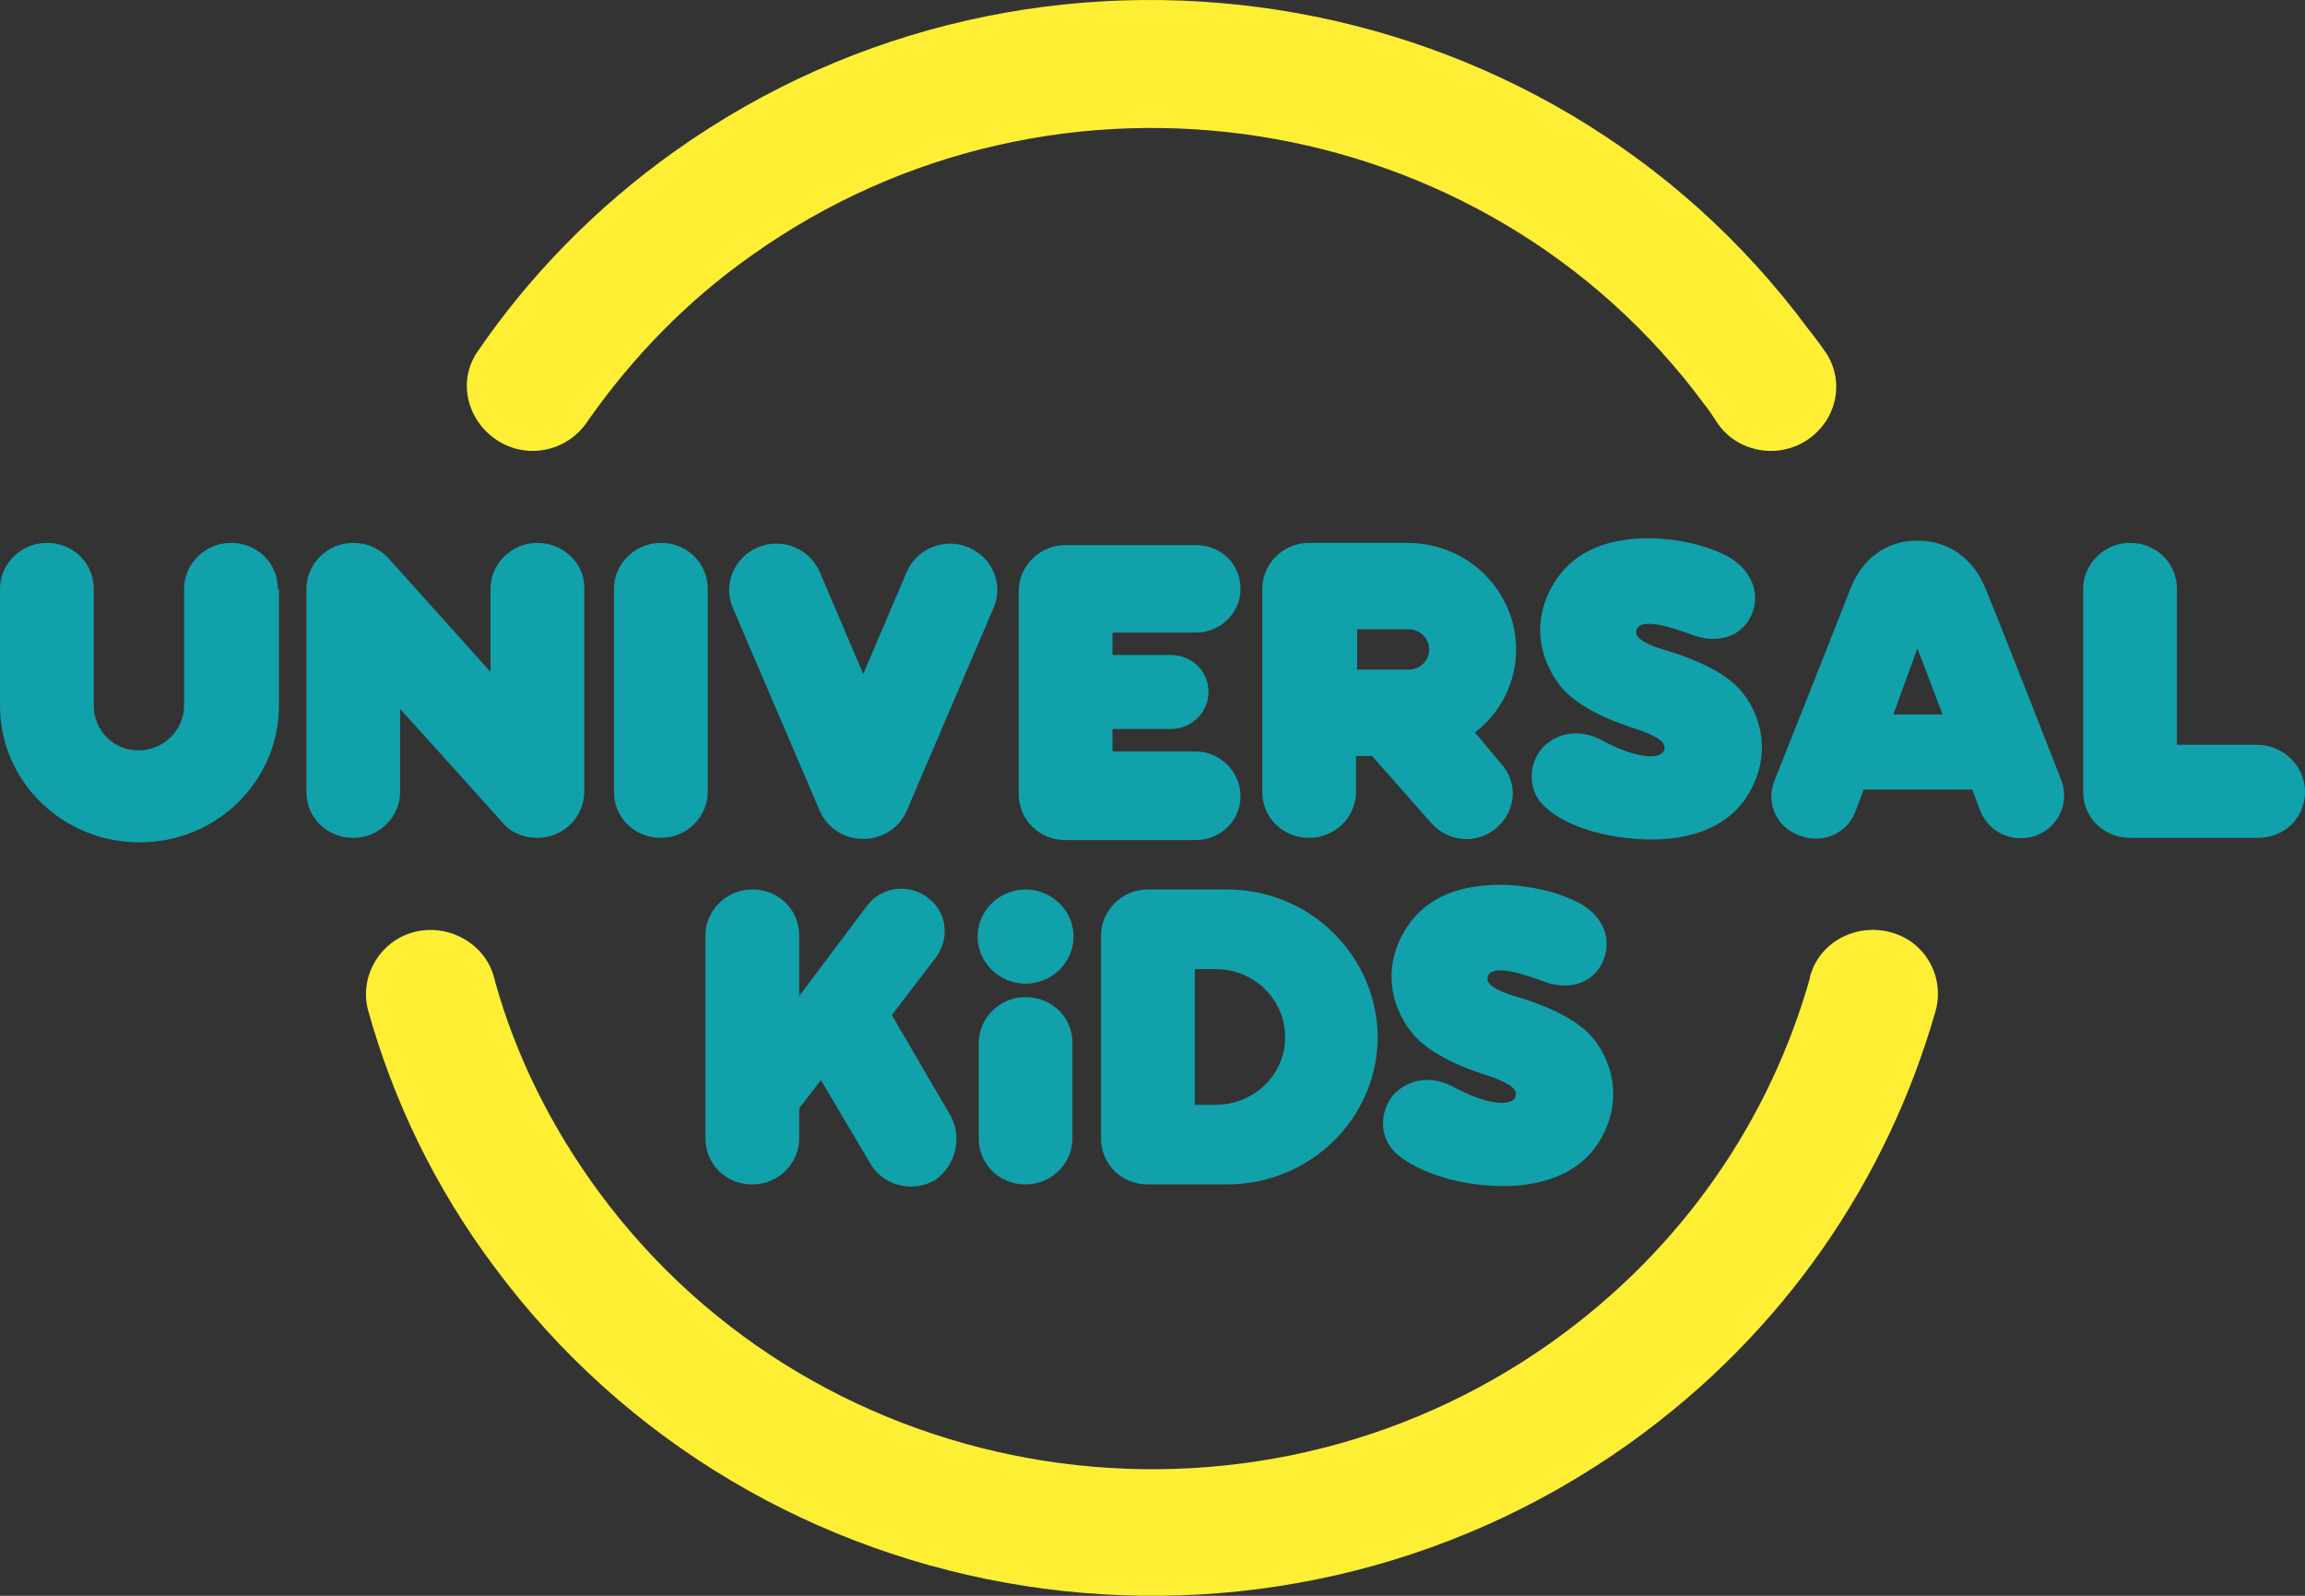 <svg width="104" height="72" viewBox="0 0 104 72" fill="none" xmlns="http://www.w3.org/2000/svg">
<rect x="0" y="0" width="104" height="72" fill="#333333" stroke="none"/>
<g clip-path="url(#clip0)">
<path d="M48.44 42.256C48.44 43.42 47.46 44.382 46.274 44.382C45.087 44.382 44.107 43.42 44.107 42.256C44.107 41.093 45.087 40.131 46.274 40.131C47.46 40.131 48.44 41.093 48.44 42.256Z" fill="#11A1AB"/>
<path d="M46.274 44.988C45.087 44.988 44.159 45.95 44.159 47.063V51.365C44.159 52.529 45.087 53.44 46.274 53.44C47.46 53.44 48.389 52.478 48.389 51.365V47.063C48.389 45.899 47.46 44.988 46.274 44.988Z" fill="#11A1AB"/>
<path d="M54.837 49.847H53.909V43.724H54.837C56.591 43.724 57.984 45.09 57.984 46.811C57.984 48.481 56.591 49.847 54.837 49.847ZM55.353 40.131H51.794C50.607 40.131 49.678 41.093 49.678 42.206V51.366C49.678 52.529 50.607 53.44 51.794 53.44H55.353C59.119 53.44 62.163 50.454 62.163 46.76C62.111 43.117 59.119 40.131 55.353 40.131Z" fill="#11A1AB"/>
<path d="M72.325 43.368C71.913 44.33 70.829 44.735 69.643 44.279C68.817 43.976 67.476 43.52 67.166 43.976C66.805 44.583 68.353 44.937 68.972 45.14C69.54 45.342 70.984 45.848 71.809 46.759C72.635 47.72 73.254 49.39 72.325 51.212C71.345 53.135 69.178 53.641 67.166 53.489C65.619 53.388 64.02 52.882 63.091 52.123C62.163 51.364 62.266 50.149 62.833 49.441C63.401 48.783 64.432 48.429 65.567 49.036C66.96 49.795 68.095 49.947 68.353 49.542C68.559 49.137 68.043 48.884 67.424 48.631C67.012 48.48 64.742 47.872 63.71 46.607C62.627 45.24 62.42 43.419 63.504 41.799C64.587 40.18 66.444 39.876 67.992 39.927C68.972 39.977 70.158 40.18 71.242 40.737C72.377 41.344 72.738 42.407 72.325 43.368Z" fill="#11A1AB"/>
<path d="M42.869 50.303L40.238 45.799L42.25 43.167C42.869 42.307 42.714 41.093 41.837 40.485C40.96 39.827 39.722 40.03 39.103 40.89L36.059 44.939V42.206C36.059 41.042 35.131 40.131 33.944 40.131C32.758 40.131 31.829 41.093 31.829 42.206V51.366C31.829 52.529 32.758 53.44 33.944 53.44C35.131 53.44 36.059 52.479 36.059 51.366V49.999L37.04 48.734L39.258 52.479C39.825 53.491 41.167 53.845 42.198 53.238C43.127 52.58 43.436 51.315 42.869 50.303Z" fill="#11A1AB"/>
<path d="M53.96 33.905H50.194V32.893H52.825C53.754 32.893 54.528 32.134 54.528 31.223C54.528 30.262 53.754 29.553 52.825 29.553H50.194V28.541H53.96C55.044 28.541 55.972 27.681 55.972 26.567C55.972 25.454 55.095 24.594 53.96 24.594H48.079C46.893 24.594 45.964 25.555 45.964 26.669V35.828C45.964 36.992 46.893 37.903 48.079 37.903H53.96C55.044 37.903 55.972 37.043 55.972 35.929C55.972 34.816 55.044 33.905 53.96 33.905Z" fill="#11A1AB"/>
<path d="M12.536 26.569C12.536 25.405 11.607 24.494 10.421 24.494C9.234 24.494 8.306 25.456 8.306 26.569V31.832C8.306 32.945 7.377 33.856 6.242 33.856C5.107 33.856 4.23 32.945 4.23 31.832V26.569C4.23 25.405 3.301 24.494 2.115 24.494C0.928 24.494 0 25.456 0 26.569V31.832C0 35.273 2.837 38.006 6.294 38.006C9.802 38.006 12.587 35.223 12.587 31.832V26.569H12.536Z" fill="#11A1AB"/>
<path d="M79.032 27.732C78.619 28.693 77.536 29.098 76.349 28.642C75.524 28.339 74.183 27.883 73.873 28.339C73.512 28.946 75.059 29.3 75.678 29.503C76.246 29.705 77.69 30.211 78.516 31.122C79.341 32.084 79.96 33.754 79.032 35.575C78.051 37.499 75.885 38.005 73.873 37.853C72.325 37.752 70.726 37.296 69.797 36.486C68.869 35.727 68.972 34.513 69.539 33.804C70.107 33.146 71.139 32.792 72.274 33.399C73.666 34.158 74.801 34.31 75.059 33.905C75.266 33.501 74.75 33.248 74.131 32.995C73.718 32.843 71.448 32.236 70.416 30.97C69.333 29.604 69.127 27.782 70.21 26.163C71.293 24.543 73.15 24.24 74.698 24.29C75.678 24.341 76.865 24.543 77.948 25.1C79.032 25.707 79.445 26.77 79.032 27.732Z" fill="#11A1AB"/>
<path d="M31.933 26.569C31.933 25.405 31.004 24.494 29.817 24.494C28.631 24.494 27.702 25.456 27.702 26.569V35.729C27.702 36.892 28.631 37.803 29.817 37.803C31.004 37.803 31.933 36.842 31.933 35.729V26.569Z" fill="#11A1AB"/>
<path d="M101.833 33.603H98.222V26.569C98.222 25.405 97.293 24.494 96.107 24.494C94.921 24.494 93.992 25.456 93.992 26.569V35.729C93.992 36.892 94.921 37.803 96.107 37.803H101.885C103.071 37.803 104 36.892 104 35.729C104 34.565 103.02 33.603 101.833 33.603Z" fill="#11A1AB"/>
<path d="M85.428 32.235L86.512 29.249L87.647 32.235H85.428ZM83.468 26.617C82.901 28.085 80.064 35.22 80.064 35.22C79.651 36.232 80.166 37.346 81.198 37.7C82.23 38.105 83.365 37.599 83.726 36.587L84.087 35.625H88.988L89.349 36.587C89.762 37.599 90.845 38.054 91.877 37.7C92.909 37.295 93.373 36.182 93.012 35.22C93.012 35.22 90.226 28.085 89.607 26.617C89.091 25.251 87.956 24.391 86.512 24.391C85.067 24.391 83.984 25.251 83.468 26.617Z" fill="#11A1AB"/>
<path d="M24.246 24.494C23.059 24.494 22.131 25.456 22.131 26.569V30.314L17.54 25.203C17.127 24.747 16.559 24.494 15.941 24.494C14.754 24.494 13.825 25.456 13.825 26.569V35.729C13.825 36.892 14.754 37.803 15.941 37.803C17.127 37.803 18.055 36.842 18.055 35.729V31.984L22.75 37.196C23.111 37.601 23.679 37.803 24.246 37.803C25.433 37.803 26.361 36.842 26.361 35.729V26.569C26.413 25.456 25.433 24.494 24.246 24.494Z" fill="#11A1AB"/>
<path d="M63.555 28.391C64.071 28.391 64.484 28.796 64.484 29.302C64.484 29.808 64.071 30.213 63.555 30.213H61.234V28.391H63.555ZM66.547 33.047C67.683 32.186 68.405 30.82 68.405 29.302C68.405 26.67 66.238 24.494 63.504 24.494H59.067C57.881 24.494 56.952 25.456 56.952 26.569V35.729C56.952 36.892 57.881 37.803 59.067 37.803C60.254 37.803 61.182 36.842 61.182 35.729V34.109H61.905L64.587 37.146C65.361 38.006 66.651 38.107 67.528 37.348C68.405 36.589 68.508 35.324 67.734 34.463L66.547 33.047Z" fill="#11A1AB"/>
<path d="M43.694 24.695C42.611 24.239 41.373 24.746 40.909 25.808L38.948 30.413L36.988 25.808C36.524 24.746 35.286 24.239 34.202 24.695C33.119 25.151 32.603 26.365 33.067 27.428L36.988 36.587C37.349 37.397 38.123 37.852 38.948 37.852C39.774 37.852 40.547 37.397 40.909 36.587L44.829 27.428C45.294 26.365 44.778 25.151 43.694 24.695Z" fill="#11A1AB"/>
<path d="M87.337 45.597C87.75 44.079 86.873 42.46 85.274 42.055C83.726 41.65 82.075 42.51 81.662 44.079V44.13C79.857 50.506 75.936 56.326 70.055 60.526C56.282 70.344 36.988 67.307 27.032 53.795C24.865 50.86 23.266 47.621 22.337 44.281C22.337 44.231 22.286 44.13 22.286 44.079C21.873 42.561 20.222 41.65 18.674 42.055C17.127 42.46 16.198 44.079 16.611 45.597C17.746 49.646 19.603 53.542 22.285 57.135C34.202 73.228 57.107 76.821 73.512 65.131C80.528 60.121 85.171 53.188 87.337 45.597Z" fill="#FEEF34"/>
<path d="M82.333 15.839C82.333 15.839 81.869 15.181 81.611 14.878C69.746 -1.215 46.789 -4.808 30.436 6.831C26.877 9.362 23.885 12.448 21.564 15.839C20.635 17.155 21.048 18.926 22.389 19.837C23.73 20.748 25.536 20.394 26.464 19.078C26.516 19.027 26.516 18.977 26.567 18.926C28.528 16.143 30.953 13.612 33.893 11.538C47.667 1.72 66.96 4.756 76.917 18.268C77.123 18.521 77.278 18.774 77.484 19.078C78.361 20.394 80.218 20.748 81.56 19.837C82.901 18.926 83.262 17.155 82.333 15.839Z" fill="#FEEF34"/>
</g>
<defs>
<clipPath id="clip0">
<rect width="104" height="72" fill="white"/>
</clipPath>
</defs>
</svg>
